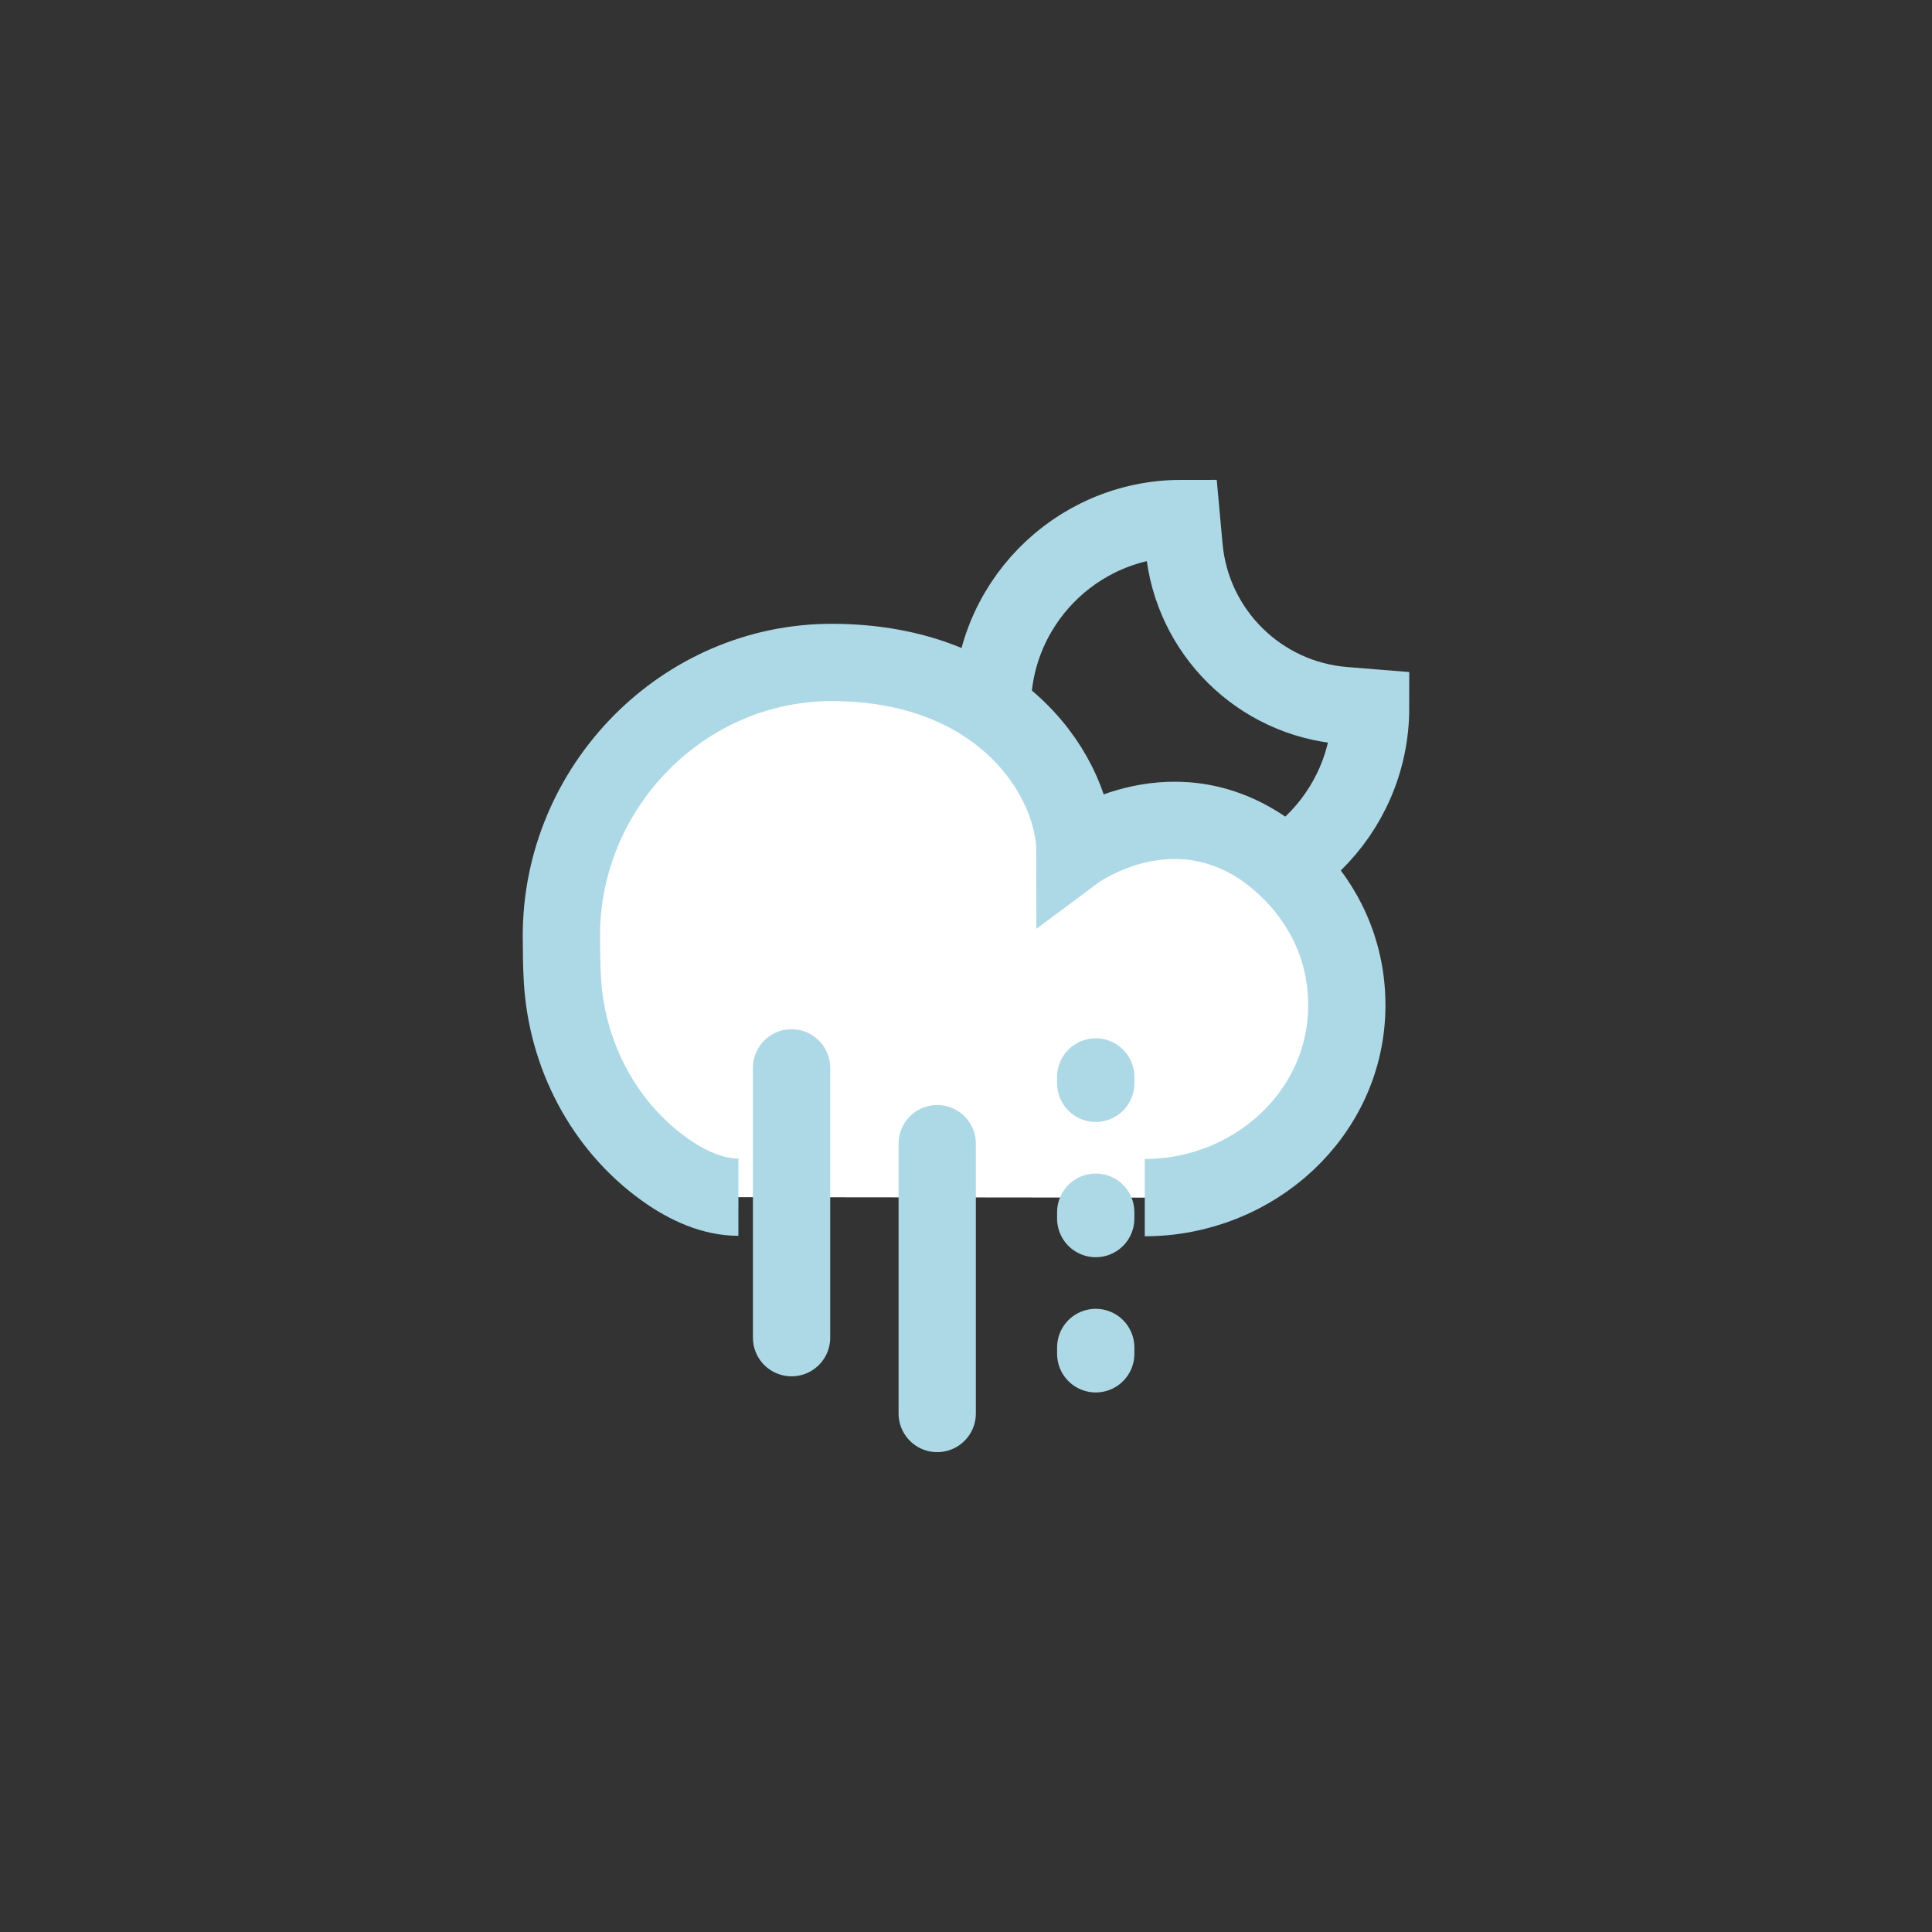 <?xml version="1.0" encoding="UTF-8" standalone="no"?>
<?xml-stylesheet href="styles.css" type="text/css"?>
<!DOCTYPE svg PUBLIC "-//W3C//DTD SVG 1.0//EN" "http://www.w3.org/TR/2001/REC-SVG-20010904/DTD/svg10.dtd">
<svg id="patchySleetNight" height="100" width="100" viewBox="0 0 100 100" xmlns="http://www.w3.org/2000/svg" x="0px"
     y="0px"
     enable-background="new 0 0 100 100" xml:space="preserve">
	<rect x="0" y="0" width="100" height="100" fill="#333333" stroke="none"/>
	<path id="moon_sleet" fill="none" stroke="lightblue" stroke-width="4" stroke-miterlimit="10" d="M51.364,36.907c0.141,5.109,4.401,9.368,9.51,9.51
		c5.534,0.153,10.069-4.288,10.069-9.787l-1.373-0.111c-4.387-0.354-7.883-3.814-8.283-8.198l-0.135-1.483
		C55.651,26.838,51.211,31.373,51.364,36.907z"/>
  <g id="cloud13">
		<path fill="#FFFFFF" stroke="lightblue" stroke-width="4" stroke-miterlimit="10" d="M59.253,61.989
			c5.628,0,10.458-4.335,10.458-9.963c0-3.413-1.71-6.238-4.286-8.088c-4.996-3.411-9.782,0.155-9.782,0.155
			c0-3.782-3.713-9.781-12.552-9.805c-7.738-0.021-14.049,6.44-14.034,14.178c0.002,0.843,0.014,1.554,0.049,2.191
			c0.214,3.91,2.116,7.6,5.302,9.878c1.192,0.853,2.507,1.43,3.812,1.431"/>
    </g>
  <g id="rain25">
        <line fill="none" stroke="lightblue" stroke-width="4" stroke-linecap="round" stroke-miterlimit="10" x1="48.51"
              y1="59.196" x2="48.51" y2="73.162"/>
    <line fill="none" stroke="lightblue" stroke-width="4" stroke-linecap="round" stroke-miterlimit="10" x1="40.971"
          y1="55.273" x2="40.971" y2="69.238"/>
    </g>
  <g id="snow25">
        <line fill="none" stroke="lightblue" stroke-width="4" stroke-linecap="round" stroke-miterlimit="10" x1="56.715"
              y1="56.072" x2="56.715" y2="55.743"/>
    <line fill="none" stroke="lightblue" stroke-width="4" stroke-linecap="round" stroke-miterlimit="10" x1="56.715"
          y1="63.073" x2="56.715" y2="62.743"/>
    <line fill="none" stroke="lightblue" stroke-width="4" stroke-linecap="round" stroke-miterlimit="10" x1="56.715"
          y1="70.073" x2="56.715" y2="69.744"/>
	</g>
</svg>
